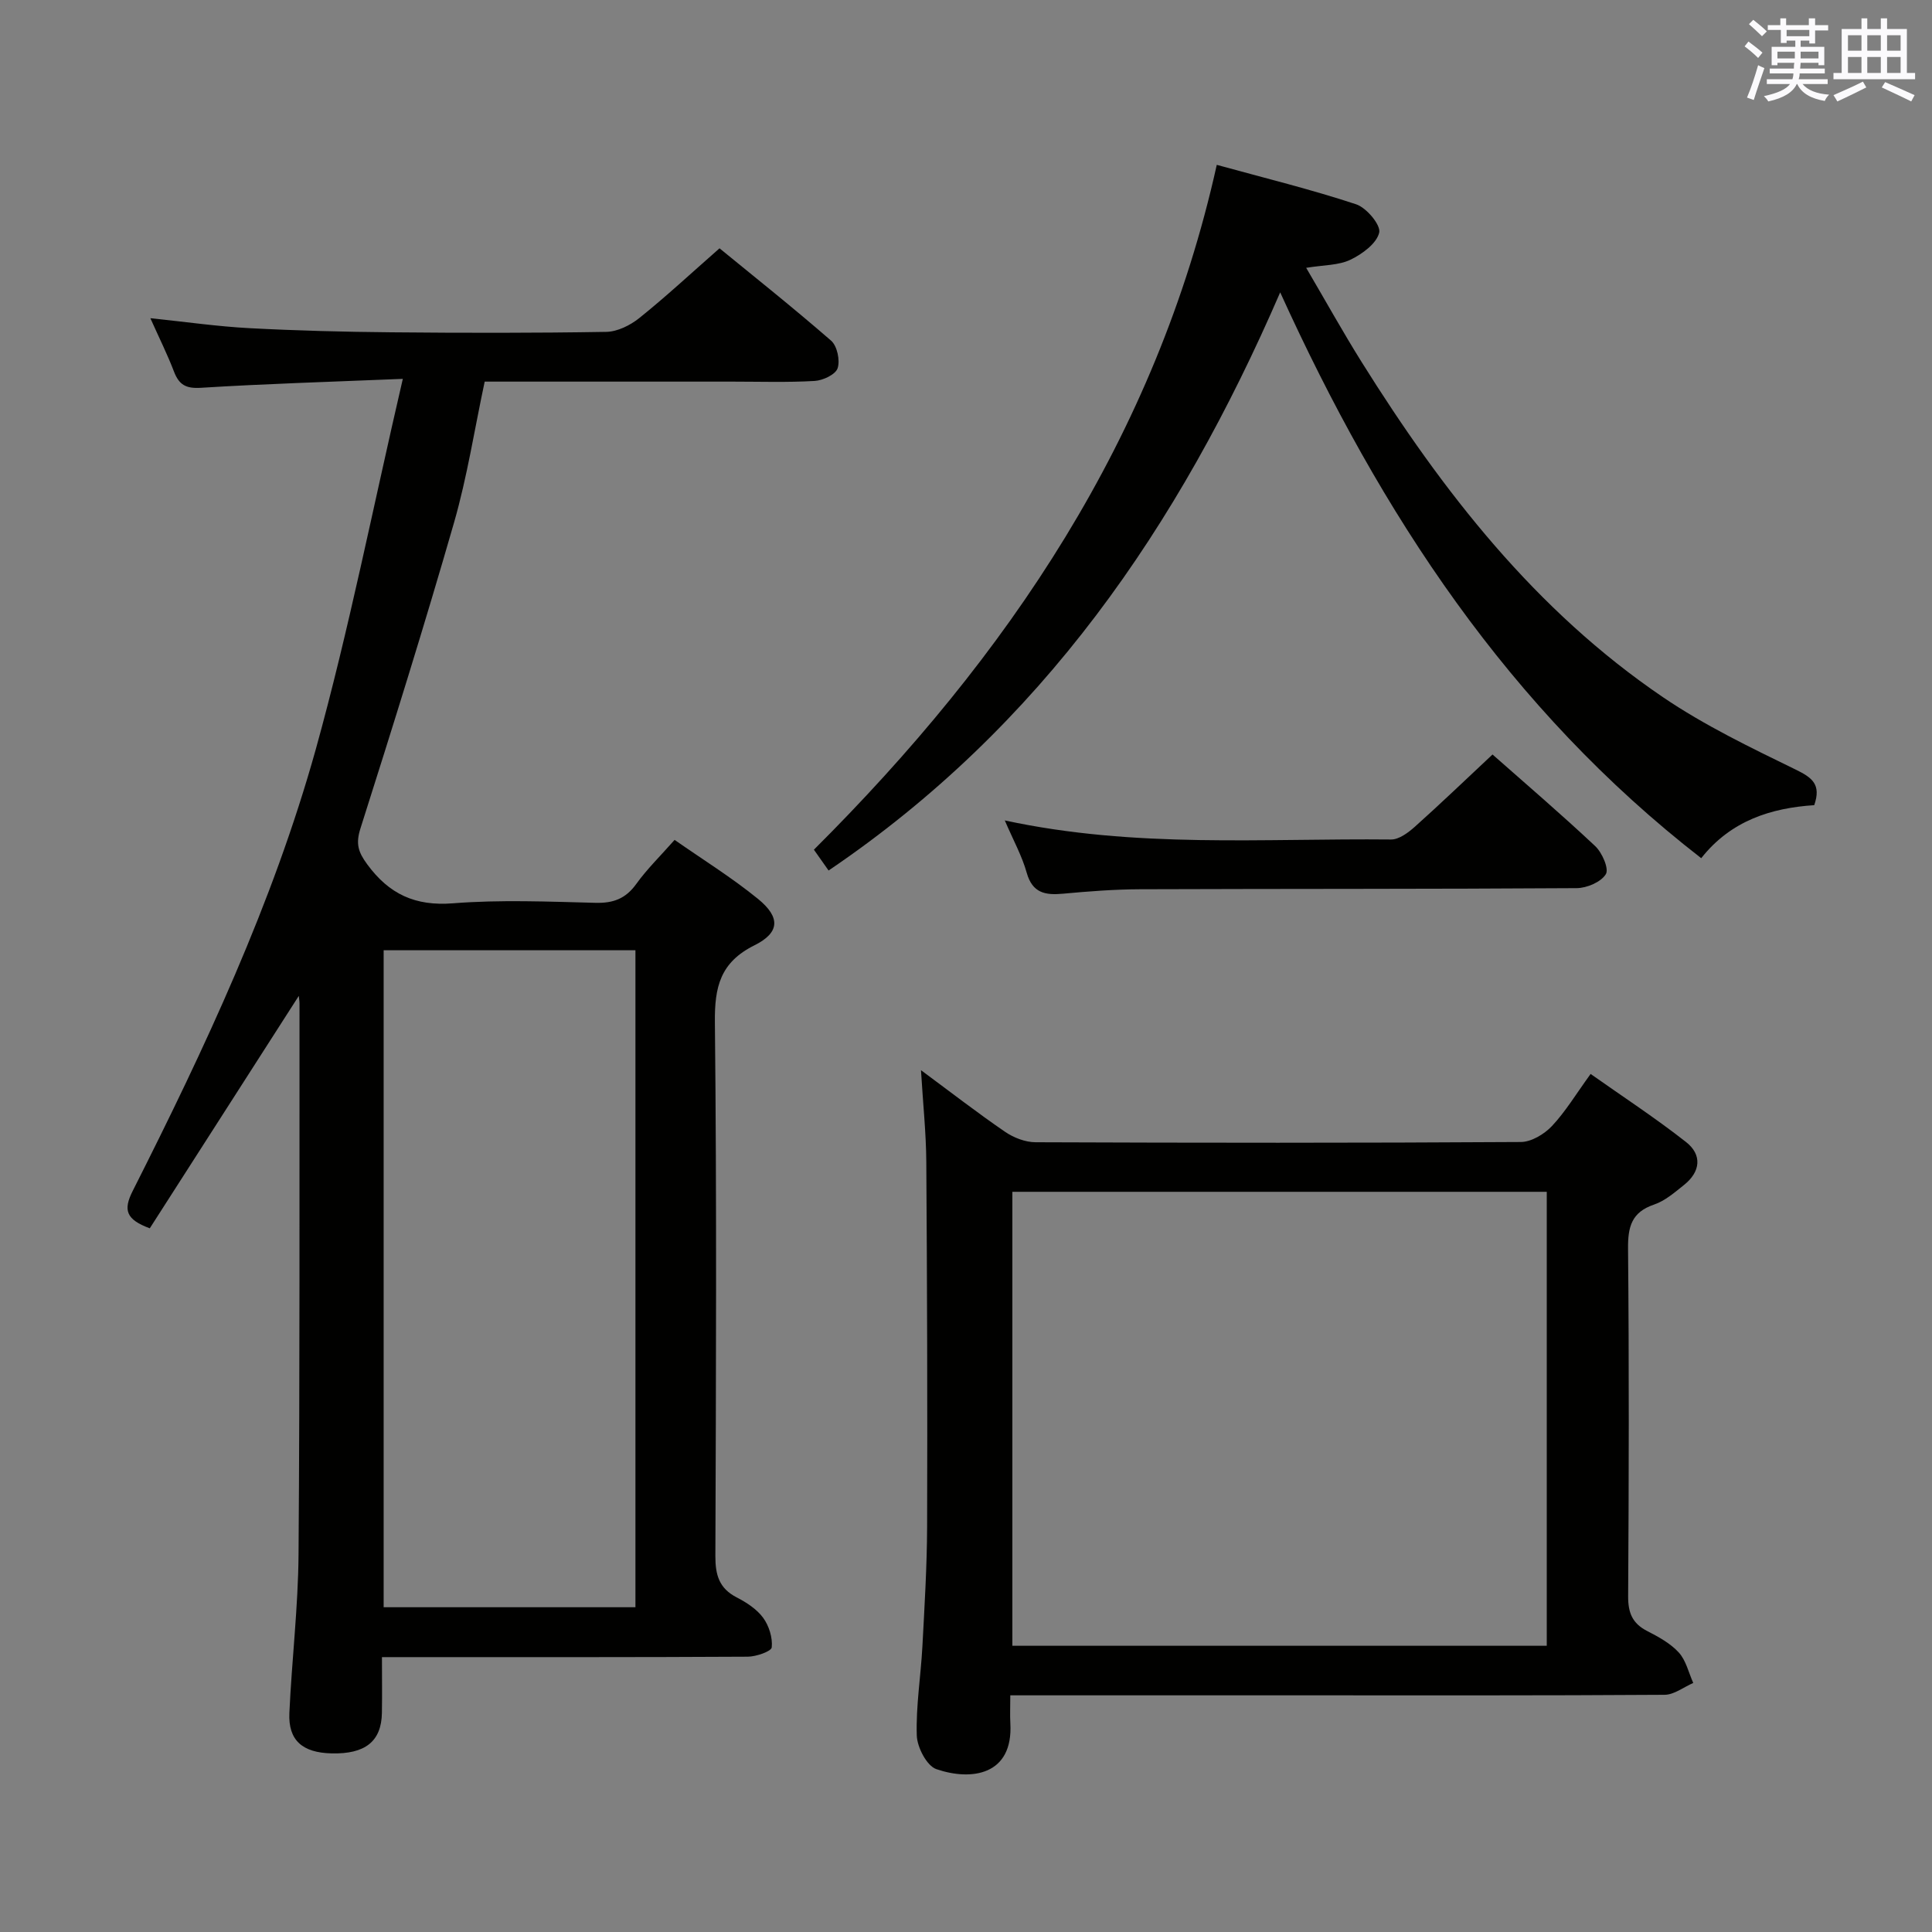 <svg enable-background="new 0 0 400 400" viewBox="0 0 400 400" xmlns="http://www.w3.org/2000/svg"><rect x="0" y="0" width="400" height="400" fill="#808080" stroke="none"/><g fill="#010100"><path d="m83.4 78.44c-15.28.63-28.56 1.02-41.81 1.85-3.12.19-4.52-.63-5.57-3.36-1.35-3.53-3.05-6.94-4.89-11.05 7.33.76 13.88 1.71 20.46 2.06 9.8.52 19.62.77 29.43.86 14.83.14 29.67.16 44.5-.09 2.32-.04 4.97-1.36 6.85-2.87 5.45-4.37 10.58-9.14 16.6-14.43 6.85 5.61 15.13 12.19 23.1 19.12 1.26 1.1 1.89 4.08 1.35 5.71-.43 1.3-3.04 2.53-4.75 2.63-5.65.33-11.33.14-16.99.14-16.99 0-33.97 0-51.33 0-2.11 9.87-3.62 19.71-6.35 29.2-6.1 21.2-12.69 42.27-19.37 63.3-1.01 3.16-.48 4.89 1.4 7.44 4.53 6.17 9.92 8.69 17.76 8.07 9.77-.77 19.66-.35 29.48-.1 3.69.1 6.26-.85 8.45-3.89 2.22-3.09 4.99-5.79 7.95-9.14 5.75 4.02 11.8 7.77 17.27 12.22 4.65 3.79 4.55 6.97-.73 9.6-7.1 3.53-8.28 8.62-8.2 15.96.39 36.83.23 73.66.1 110.5-.01 3.89.77 6.67 4.39 8.54 2.04 1.05 4.17 2.43 5.49 4.22 1.22 1.66 2 4.14 1.79 6.14-.09.83-3.22 1.92-4.97 1.93-23.17.13-46.33.09-69.5.09-1.82 0-3.64 0-6.23 0 0 4.03.05 7.79-.01 11.54-.1 5.9-3.44 8.56-10.42 8.39-6.05-.14-8.99-2.71-8.74-8.35.5-10.96 1.82-21.91 1.9-32.87.28-38 .17-76 .2-113.99 0-.58-.11-1.16-.15-1.62-10.34 16.13-20.61 32.14-30.85 48.12-4.91-1.83-5.55-3.75-3.54-7.73 14.91-29.54 29-59.53 37.91-91.45 6.87-24.75 11.82-50.02 18.02-76.69zm48.16 254.32c0-45.6 0-90.75 0-136.02-17.61 0-34.84 0-52.13 0v136.02z"/><path d="m209.17 351c0 2.46-.08 4.12.01 5.76.63 10.8-8.06 12.01-15.32 9.52-1.98-.68-3.97-4.52-4.05-6.97-.19-6.11.83-12.25 1.16-18.39.44-8.3.95-16.61.98-24.91.08-25.16 0-50.32-.17-75.48-.04-5.96-.68-11.92-1.1-18.96 6.3 4.66 11.74 8.88 17.41 12.76 1.78 1.22 4.18 2.15 6.3 2.16 33.49.13 66.98.16 100.47-.05 2.19-.01 4.86-1.62 6.45-3.3 2.82-3 4.98-6.62 8.01-10.79 6.69 4.72 13.43 9.13 19.75 14.09 3.37 2.64 3.03 6.15-.41 8.89-1.94 1.55-3.94 3.3-6.22 4.07-4.66 1.58-5.41 4.62-5.37 9.11.22 23.99.17 47.99.02 71.98-.02 3.41.86 5.61 3.93 7.19 2.36 1.21 4.83 2.56 6.57 4.47 1.49 1.64 2.02 4.16 2.98 6.29-1.98.85-3.95 2.44-5.94 2.45-25.33.17-50.65.11-75.98.11-17.83 0-35.66 0-53.49 0-1.78 0-3.58 0-5.99 0zm111.07-104.25c-37.12 0-73.84 0-110.64 0v93.99h110.64c0-31.27 0-62.36 0-93.99z"/><path d="m265.05 60.53c-21.04 48.61-49.5 89.91-93.5 119.7-.97-1.38-2.06-2.92-3.04-4.31 40.18-40.05 70.87-85.33 83.41-141.79 10.11 2.78 19.61 5.11 28.86 8.17 2.14.71 5.14 4.3 4.77 5.86-.54 2.26-3.51 4.44-5.95 5.61-2.44 1.18-5.49 1.08-9.17 1.68 4 6.81 7.6 13.3 11.53 19.58 16.73 26.74 35.92 51.38 62.33 69.31 8.61 5.85 18.13 10.43 27.52 15.01 3.42 1.67 5.28 3.08 3.81 7.35-8.87.58-17.25 3.17-23.4 10.98-39.78-30.88-66.24-71.08-87.17-117.15z"/><path d="m208.03 169.86c27.07 5.84 53.58 3.68 79.96 3.95 1.65.02 3.57-1.42 4.95-2.65 5.32-4.76 10.47-9.71 16.07-14.95 6.73 5.95 14.15 12.29 21.26 18.97 1.44 1.35 2.89 4.7 2.2 5.81-1 1.63-3.93 2.88-6.04 2.89-30.14.2-60.27.12-90.41.23-5.31.02-10.63.43-15.92.92-3.67.34-6.34-.11-7.53-4.33-.97-3.48-2.77-6.72-4.54-10.84z"/></g><path d="m361.2 9.6.8-1c.9.7 1.9 1.4 2.9 2.3l-.9 1.1c-1-1-2-1.8-2.8-2.4zm.5 10.6c.9-2.1 1.6-4.3 2.3-6.7.4.2.8.4 1.3.6-.7 2.1-1.5 4.3-2.2 6.6zm.4-15.2.9-.9c1 .8 2 1.6 2.8 2.4l-1 1c-.9-.9-1.8-1.7-2.7-2.5zm12.5-1.2h1.2v1.4h2.7v1.1h-2.7v2.7h-1.2v-.6h-1.8v1.3h4.9v3.8h-1.2v-.5h-3.7c0 .4-.1.9-.1 1.2h5.1v1h-5.2c0 .5-.1.9-.2 1.2h6v1h-5.2c1.1 1.3 2.9 2 5.5 2.2-.4.4-.7.8-.9 1.3-2.9-.5-4.8-1.6-5.7-3.5h-.1c-.8 1.7-2.7 2.9-5.9 3.6-.2-.4-.6-.8-.9-1.1 2.8-.6 4.6-1.4 5.4-2.5h-4.8v-1h5.3c.1-.3.2-.7.2-1.2h-4.9v-1h5c0-.4 0-.8.1-1.2h-3.5v.5h-1.2v-3.8h4.9v-1.3h-1.8v.5h-1.2v-2.7h-2.7v-1h2.6v-1.4h1.2v1.4h4.7v-1.4zm-6.6 8.3h3.6c0-.4 0-.9 0-1.4h-3.6zm1.9-4.6h4.7v-1.3h-4.7zm6.6 3.2h-3.7v1.4h3.7z" fill="#fbfafc"/><path d="m385.3 3.8h1.3v2.2h2.8v-2.2h1.3v2.2h4.1v9.1h1.7v1.3h-16.9v-1.3h1.7v-9.1h4.1v-2.2zm.4 13.1.7 1.2c-1.8.9-3.8 1.9-6 2.9-.2-.4-.5-.8-.8-1.3 2.3-1 4.3-1.9 6.1-2.8zm-3.1-6.4h2.8v-3.2h-2.8zm0 4.6h2.8v-3.3h-2.8zm4-4.6h2.8v-3.2h-2.8zm0 4.6h2.8v-3.3h-2.8zm3.7 1.9c2.1.9 4.1 1.8 6.1 2.7l-.7 1.3c-2.2-1.1-4.2-2-6.1-2.9zm3.2-9.7h-2.8v3.2h2.8zm-2.8 7.8h2.8v-3.3h-2.8z" fill="#fbfafc"/></svg>